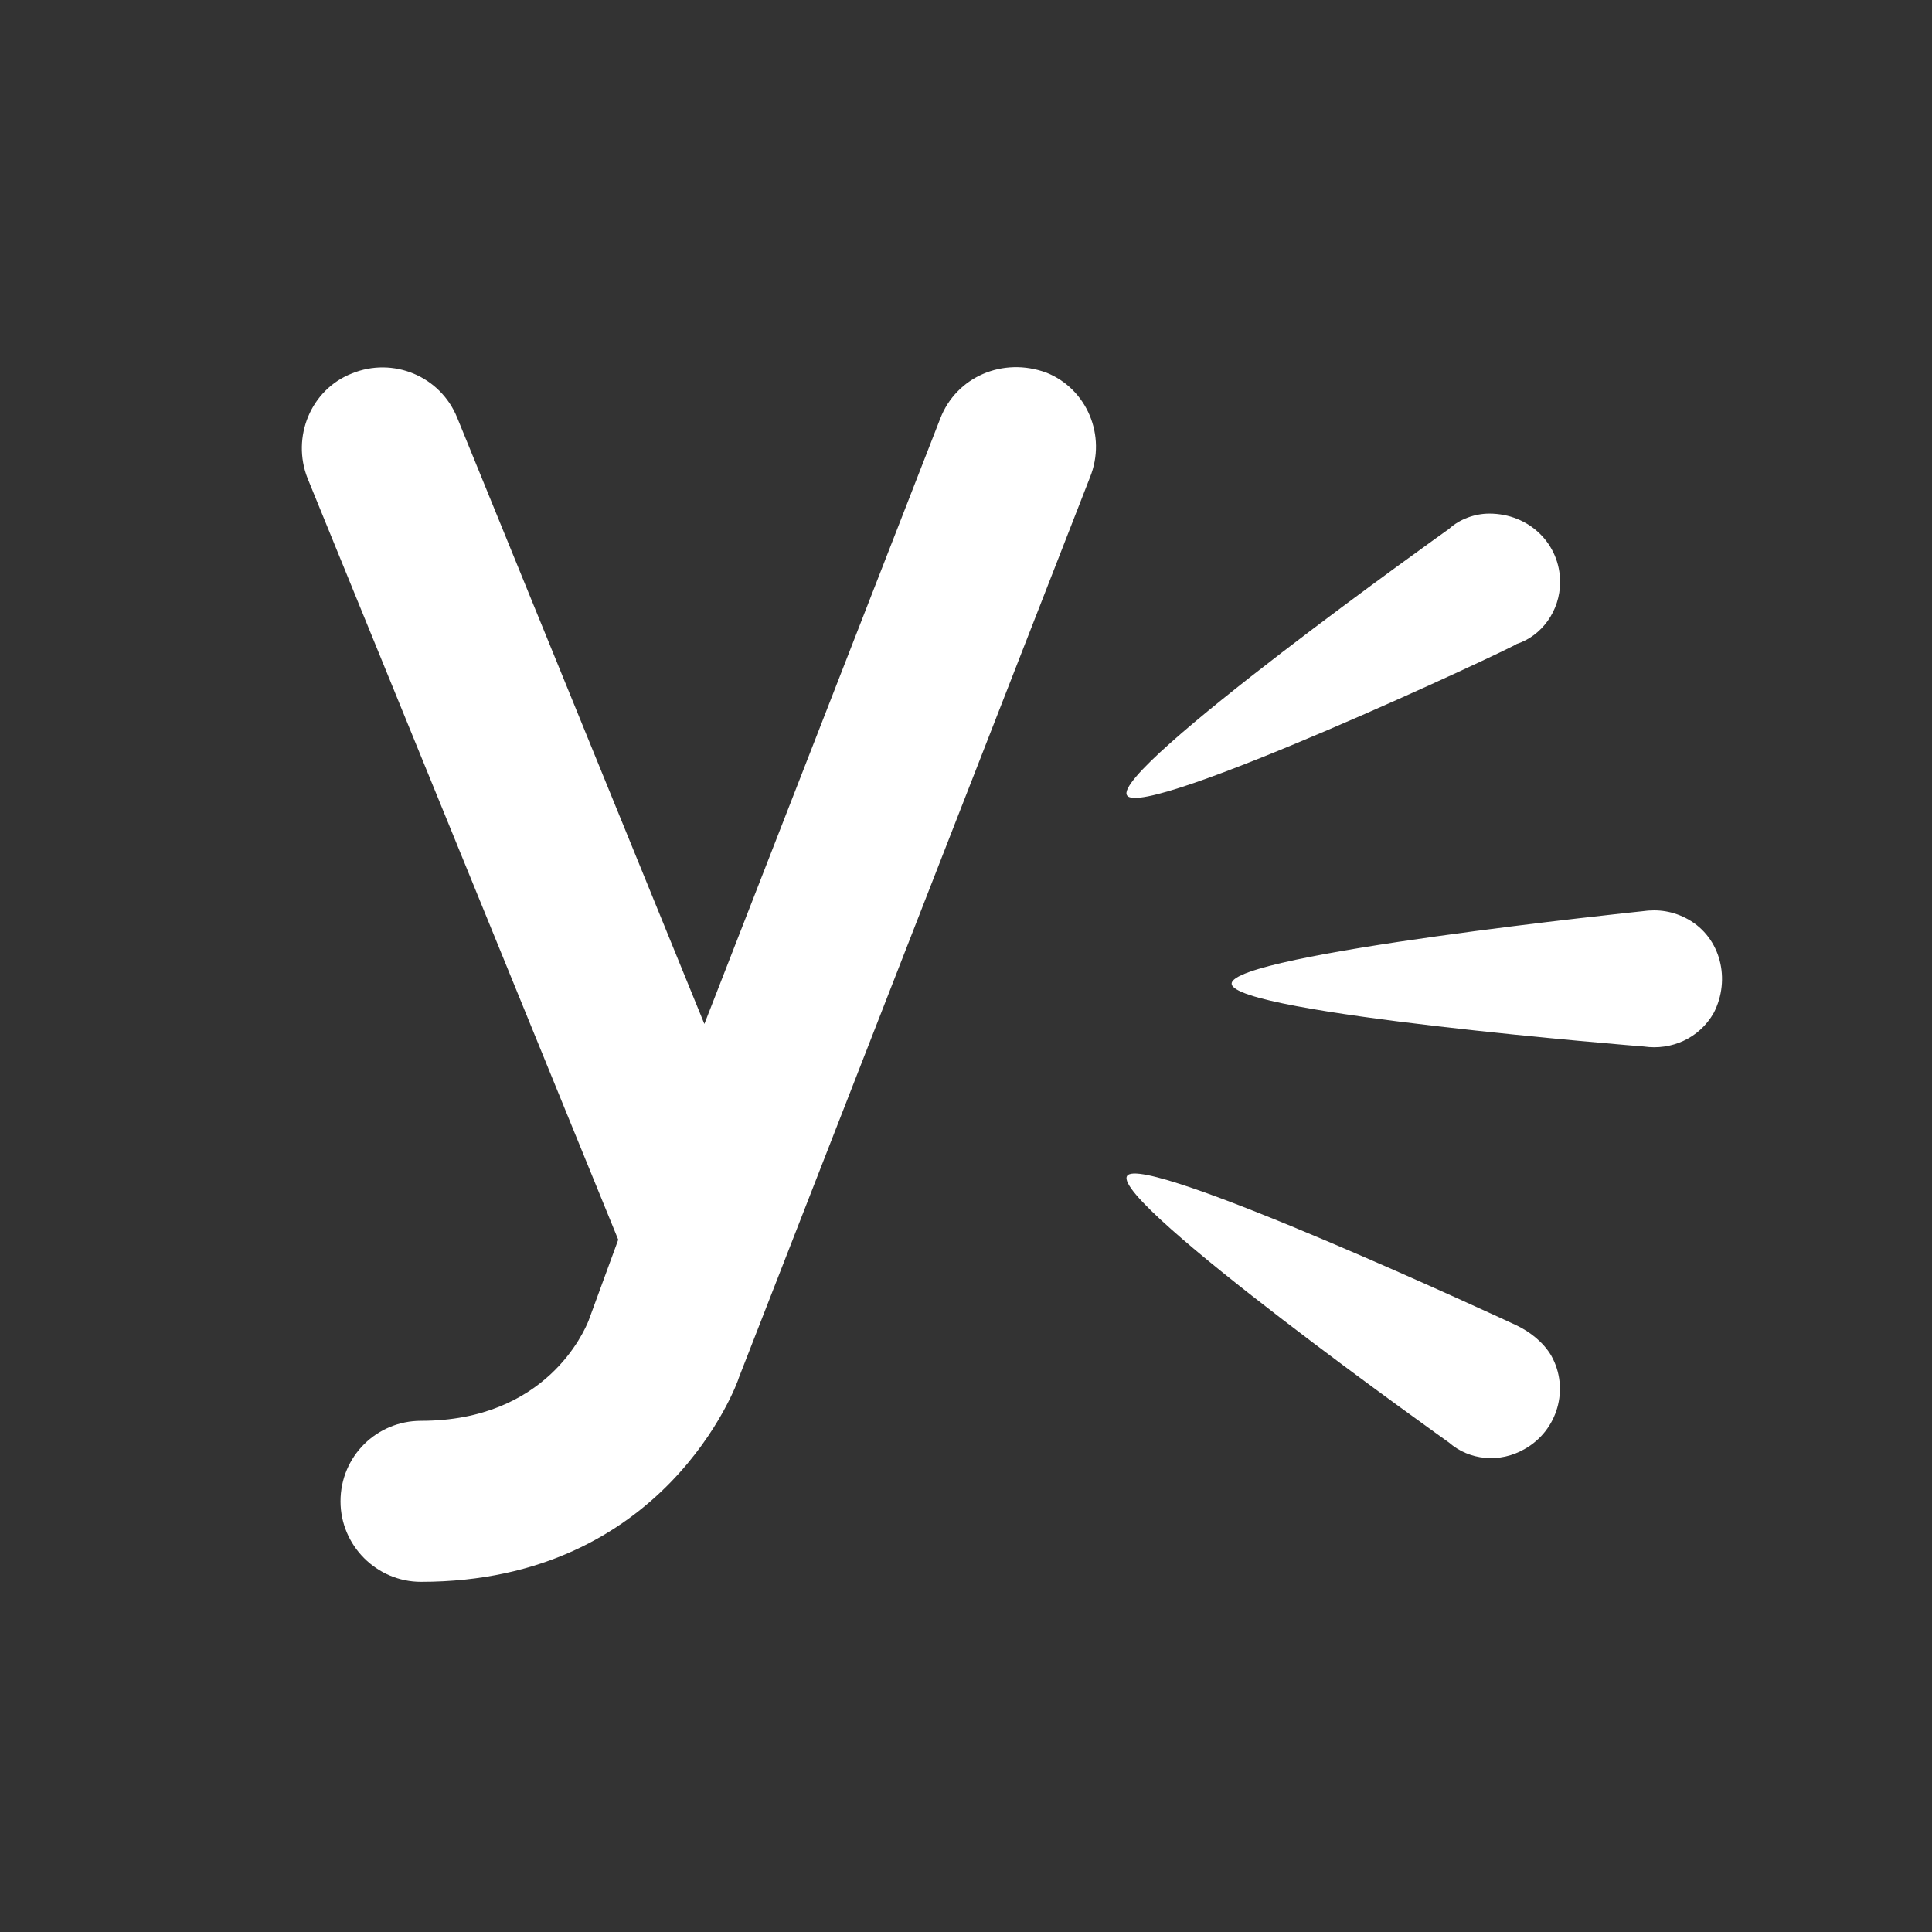 <?xml version="1.0" encoding="UTF-8"?><!DOCTYPE svg PUBLIC "-//W3C//DTD SVG 1.1//EN" "http://www.w3.org/Graphics/SVG/1.1/DTD/svg11.dtd"><svg xmlns="http://www.w3.org/2000/svg" xmlns:xlink="http://www.w3.org/1999/xlink" version="1.1" width="512" height="512" viewBox="0 0 512 512"><rect x="0" y="0" width="512" height="512" fill="#333333" stroke="none"/>    <path fill="#ffffff" transform="scale(1, -1) translate(0, -448)" glyph-name="yammer" unicode="&#xF788;" horiz-adv-x="512" d=" M288.853 321.493L195.84 82.987C195.413 81.28 176.213 28.8 111.573 28.8C99.84 28.8 90.24 38.4 90.24 50.133C90.24 62.08 99.84 71.467 111.573 71.467C144.853 71.467 154.88 95.36 155.947 97.92L163.84 119.467L81.493 321.28C77.227 332.16 82.347 344.747 93.227 349.013C104.107 353.493 116.693 348.373 121.173 337.28L186.667 176.64L249.173 337.067C253.44 348.16 265.813 353.493 277.333 349.227C288 344.96 293.333 332.587 288.853 321.493M394.667 311.893C390.827 311.893 386.773 310.4 384 307.84C384 307.84 294.4 244.053 298.667 237.227C302.72 230.4 401.707 276.693 401.92 277.333C408.533 279.467 413.44 286.08 413.44 293.76C413.44 303.787 405.333 311.893 394.667 311.893M411.093 88.747C408.96 92.373 405.333 95.147 401.707 96.853C401.707 96.853 302.293 143.147 298.667 136.32C294.613 129.28 384 65.707 384 65.707C389.333 61.013 397.44 60.16 404.053 64C412.8 68.907 416 80 411.093 88.747M447.36 204.373C443.52 206.507 439.467 207.147 435.2 206.507C435.2 206.507 326.187 195.2 326.4 187.307C326.613 179.413 435.413 170.667 435.627 170.667C442.88 169.6 450.347 172.8 454.187 179.627C458.667 188.373 456.107 199.467 447.36 204.373z" /></svg>